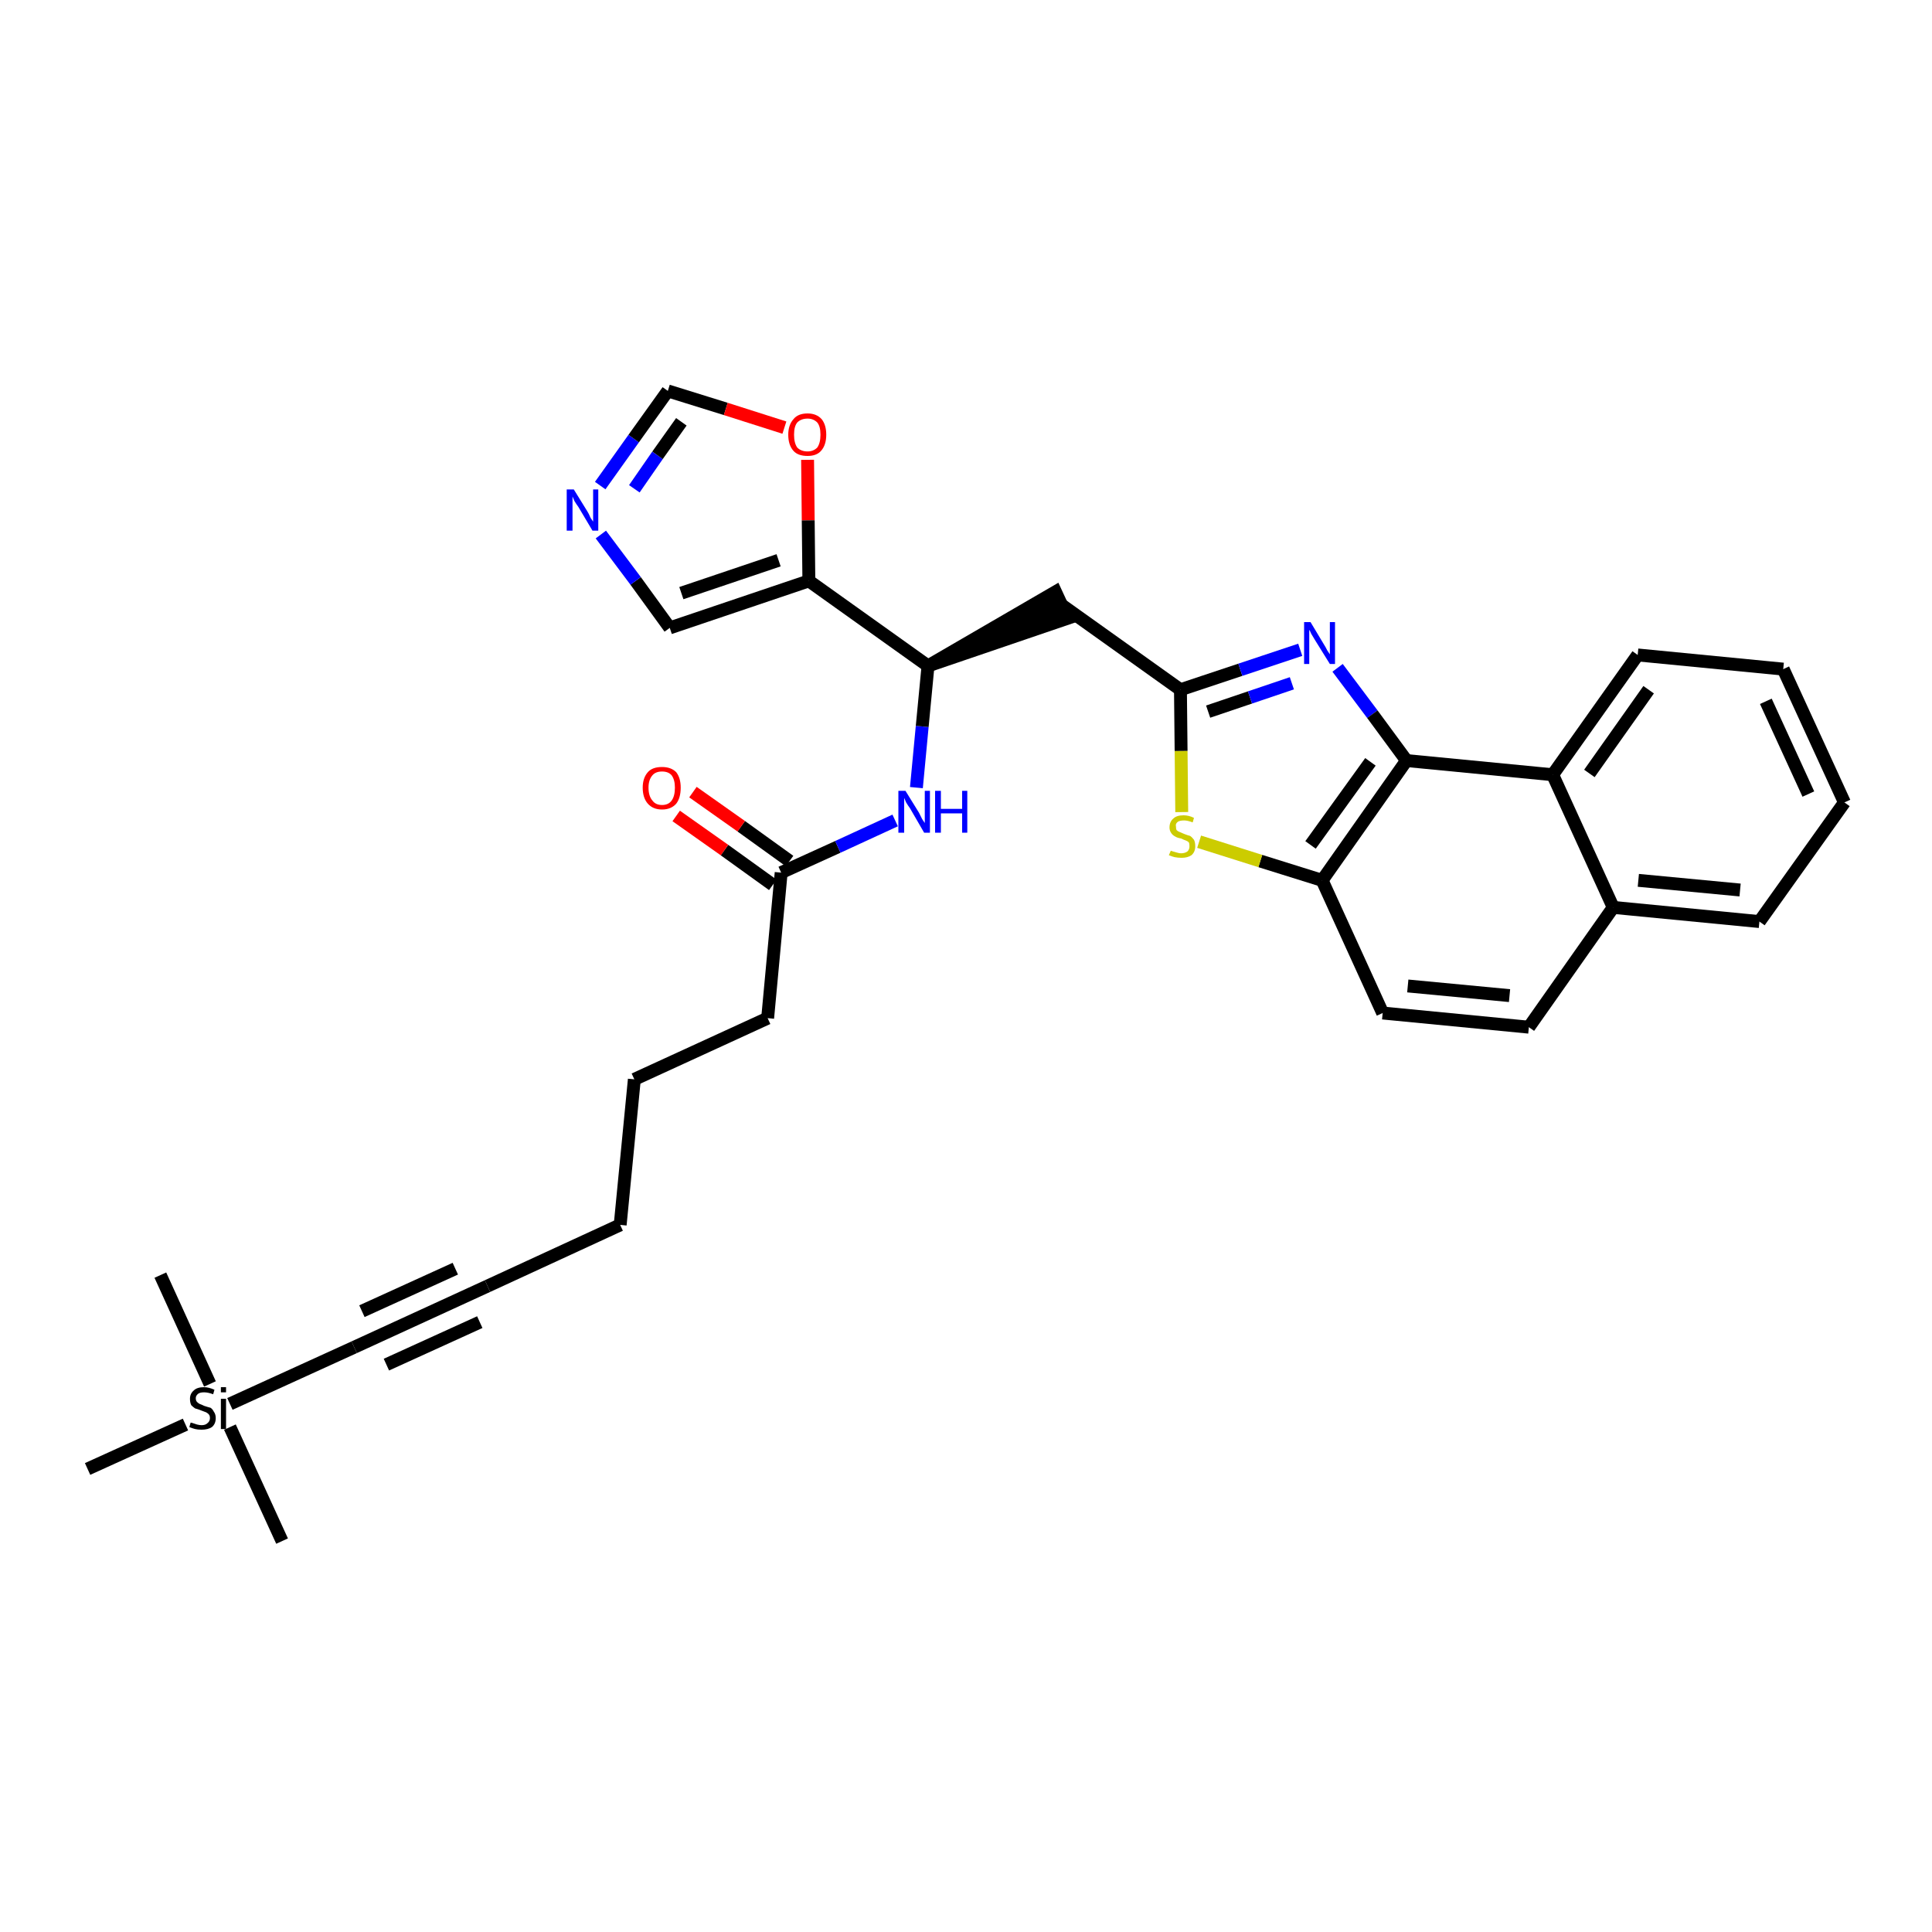 <?xml version='1.0' encoding='iso-8859-1'?>
<svg version='1.1' baseProfile='full'
              xmlns='http://www.w3.org/2000/svg'
                      xmlns:rdkit='http://www.rdkit.org/xml'
                      xmlns:xlink='http://www.w3.org/1999/xlink'
                  xml:space='preserve'
width='300px' height='300px' viewBox='0 0 300 300'>
<!-- END OF HEADER -->
<path class='bond-0 atom-0 atom-1' d='M 43.8,239.3 L 35.7,221.6' style='fill:none;fill-rule:evenodd;stroke:#000000;stroke-width:2.0px;stroke-linecap:butt;stroke-linejoin:miter;stroke-opacity:1' />
<path class='bond-1 atom-1 atom-2' d='M 32.6,214.9 L 24.9,198.0' style='fill:none;fill-rule:evenodd;stroke:#000000;stroke-width:2.0px;stroke-linecap:butt;stroke-linejoin:miter;stroke-opacity:1' />
<path class='bond-2 atom-1 atom-3' d='M 28.8,221.2 L 13.6,228.1' style='fill:none;fill-rule:evenodd;stroke:#000000;stroke-width:2.0px;stroke-linecap:butt;stroke-linejoin:miter;stroke-opacity:1' />
<path class='bond-3 atom-1 atom-4' d='M 35.7,218.0 L 55.0,209.2' style='fill:none;fill-rule:evenodd;stroke:#000000;stroke-width:2.0px;stroke-linecap:butt;stroke-linejoin:miter;stroke-opacity:1' />
<path class='bond-4 atom-4 atom-5' d='M 55.0,209.2 L 75.7,199.7' style='fill:none;fill-rule:evenodd;stroke:#000000;stroke-width:2.0px;stroke-linecap:butt;stroke-linejoin:miter;stroke-opacity:1' />
<path class='bond-4 atom-4 atom-5' d='M 60.0,211.9 L 74.5,205.3' style='fill:none;fill-rule:evenodd;stroke:#000000;stroke-width:2.0px;stroke-linecap:butt;stroke-linejoin:miter;stroke-opacity:1' />
<path class='bond-4 atom-4 atom-5' d='M 56.2,203.6 L 70.7,197.0' style='fill:none;fill-rule:evenodd;stroke:#000000;stroke-width:2.0px;stroke-linecap:butt;stroke-linejoin:miter;stroke-opacity:1' />
<path class='bond-5 atom-5 atom-6' d='M 75.7,199.7 L 96.3,190.2' style='fill:none;fill-rule:evenodd;stroke:#000000;stroke-width:2.0px;stroke-linecap:butt;stroke-linejoin:miter;stroke-opacity:1' />
<path class='bond-6 atom-6 atom-7' d='M 96.3,190.2 L 98.5,167.6' style='fill:none;fill-rule:evenodd;stroke:#000000;stroke-width:2.0px;stroke-linecap:butt;stroke-linejoin:miter;stroke-opacity:1' />
<path class='bond-7 atom-7 atom-8' d='M 98.5,167.6 L 119.2,158.1' style='fill:none;fill-rule:evenodd;stroke:#000000;stroke-width:2.0px;stroke-linecap:butt;stroke-linejoin:miter;stroke-opacity:1' />
<path class='bond-8 atom-8 atom-9' d='M 119.2,158.1 L 121.3,135.5' style='fill:none;fill-rule:evenodd;stroke:#000000;stroke-width:2.0px;stroke-linecap:butt;stroke-linejoin:miter;stroke-opacity:1' />
<path class='bond-9 atom-9 atom-10' d='M 122.6,133.7 L 115.1,128.3' style='fill:none;fill-rule:evenodd;stroke:#000000;stroke-width:2.0px;stroke-linecap:butt;stroke-linejoin:miter;stroke-opacity:1' />
<path class='bond-9 atom-9 atom-10' d='M 115.1,128.3 L 107.6,123.0' style='fill:none;fill-rule:evenodd;stroke:#FF0000;stroke-width:2.0px;stroke-linecap:butt;stroke-linejoin:miter;stroke-opacity:1' />
<path class='bond-9 atom-9 atom-10' d='M 120.0,137.4 L 112.5,132.0' style='fill:none;fill-rule:evenodd;stroke:#000000;stroke-width:2.0px;stroke-linecap:butt;stroke-linejoin:miter;stroke-opacity:1' />
<path class='bond-9 atom-9 atom-10' d='M 112.5,132.0 L 105.0,126.7' style='fill:none;fill-rule:evenodd;stroke:#FF0000;stroke-width:2.0px;stroke-linecap:butt;stroke-linejoin:miter;stroke-opacity:1' />
<path class='bond-10 atom-9 atom-11' d='M 121.3,135.5 L 130.1,131.5' style='fill:none;fill-rule:evenodd;stroke:#000000;stroke-width:2.0px;stroke-linecap:butt;stroke-linejoin:miter;stroke-opacity:1' />
<path class='bond-10 atom-9 atom-11' d='M 130.1,131.5 L 139.0,127.4' style='fill:none;fill-rule:evenodd;stroke:#0000FF;stroke-width:2.0px;stroke-linecap:butt;stroke-linejoin:miter;stroke-opacity:1' />
<path class='bond-11 atom-11 atom-12' d='M 142.3,122.3 L 143.2,112.8' style='fill:none;fill-rule:evenodd;stroke:#0000FF;stroke-width:2.0px;stroke-linecap:butt;stroke-linejoin:miter;stroke-opacity:1' />
<path class='bond-11 atom-11 atom-12' d='M 143.2,112.8 L 144.1,103.4' style='fill:none;fill-rule:evenodd;stroke:#000000;stroke-width:2.0px;stroke-linecap:butt;stroke-linejoin:miter;stroke-opacity:1' />
<path class='bond-12 atom-12 atom-13' d='M 144.1,103.4 L 165.8,96.0 L 163.9,91.9 Z' style='fill:#000000;fill-rule:evenodd;fill-opacity:1;stroke:#000000;stroke-width:2.0px;stroke-linecap:butt;stroke-linejoin:miter;stroke-opacity:1;' />
<path class='bond-26 atom-12 atom-27' d='M 144.1,103.4 L 125.6,90.2' style='fill:none;fill-rule:evenodd;stroke:#000000;stroke-width:2.0px;stroke-linecap:butt;stroke-linejoin:miter;stroke-opacity:1' />
<path class='bond-13 atom-13 atom-14' d='M 164.8,93.9 L 183.3,107.1' style='fill:none;fill-rule:evenodd;stroke:#000000;stroke-width:2.0px;stroke-linecap:butt;stroke-linejoin:miter;stroke-opacity:1' />
<path class='bond-14 atom-14 atom-15' d='M 183.3,107.1 L 192.6,104.0' style='fill:none;fill-rule:evenodd;stroke:#000000;stroke-width:2.0px;stroke-linecap:butt;stroke-linejoin:miter;stroke-opacity:1' />
<path class='bond-14 atom-14 atom-15' d='M 192.6,104.0 L 201.9,100.9' style='fill:none;fill-rule:evenodd;stroke:#0000FF;stroke-width:2.0px;stroke-linecap:butt;stroke-linejoin:miter;stroke-opacity:1' />
<path class='bond-14 atom-14 atom-15' d='M 187.6,110.5 L 194.1,108.3' style='fill:none;fill-rule:evenodd;stroke:#000000;stroke-width:2.0px;stroke-linecap:butt;stroke-linejoin:miter;stroke-opacity:1' />
<path class='bond-14 atom-14 atom-15' d='M 194.1,108.3 L 200.6,106.1' style='fill:none;fill-rule:evenodd;stroke:#0000FF;stroke-width:2.0px;stroke-linecap:butt;stroke-linejoin:miter;stroke-opacity:1' />
<path class='bond-31 atom-26 atom-14' d='M 183.5,126.1 L 183.4,116.6' style='fill:none;fill-rule:evenodd;stroke:#CCCC00;stroke-width:2.0px;stroke-linecap:butt;stroke-linejoin:miter;stroke-opacity:1' />
<path class='bond-31 atom-26 atom-14' d='M 183.4,116.6 L 183.3,107.1' style='fill:none;fill-rule:evenodd;stroke:#000000;stroke-width:2.0px;stroke-linecap:butt;stroke-linejoin:miter;stroke-opacity:1' />
<path class='bond-15 atom-15 atom-16' d='M 207.7,103.7 L 213.1,110.9' style='fill:none;fill-rule:evenodd;stroke:#0000FF;stroke-width:2.0px;stroke-linecap:butt;stroke-linejoin:miter;stroke-opacity:1' />
<path class='bond-15 atom-15 atom-16' d='M 213.1,110.9 L 218.4,118.1' style='fill:none;fill-rule:evenodd;stroke:#000000;stroke-width:2.0px;stroke-linecap:butt;stroke-linejoin:miter;stroke-opacity:1' />
<path class='bond-16 atom-16 atom-17' d='M 218.4,118.1 L 205.3,136.7' style='fill:none;fill-rule:evenodd;stroke:#000000;stroke-width:2.0px;stroke-linecap:butt;stroke-linejoin:miter;stroke-opacity:1' />
<path class='bond-16 atom-16 atom-17' d='M 212.8,118.3 L 203.5,131.2' style='fill:none;fill-rule:evenodd;stroke:#000000;stroke-width:2.0px;stroke-linecap:butt;stroke-linejoin:miter;stroke-opacity:1' />
<path class='bond-33 atom-25 atom-16' d='M 241.1,120.3 L 218.4,118.1' style='fill:none;fill-rule:evenodd;stroke:#000000;stroke-width:2.0px;stroke-linecap:butt;stroke-linejoin:miter;stroke-opacity:1' />
<path class='bond-17 atom-17 atom-18' d='M 205.3,136.7 L 214.7,157.3' style='fill:none;fill-rule:evenodd;stroke:#000000;stroke-width:2.0px;stroke-linecap:butt;stroke-linejoin:miter;stroke-opacity:1' />
<path class='bond-25 atom-17 atom-26' d='M 205.3,136.7 L 195.7,133.7' style='fill:none;fill-rule:evenodd;stroke:#000000;stroke-width:2.0px;stroke-linecap:butt;stroke-linejoin:miter;stroke-opacity:1' />
<path class='bond-25 atom-17 atom-26' d='M 195.7,133.7 L 186.2,130.7' style='fill:none;fill-rule:evenodd;stroke:#CCCC00;stroke-width:2.0px;stroke-linecap:butt;stroke-linejoin:miter;stroke-opacity:1' />
<path class='bond-18 atom-18 atom-19' d='M 214.7,157.3 L 237.4,159.5' style='fill:none;fill-rule:evenodd;stroke:#000000;stroke-width:2.0px;stroke-linecap:butt;stroke-linejoin:miter;stroke-opacity:1' />
<path class='bond-18 atom-18 atom-19' d='M 218.6,153.1 L 234.4,154.6' style='fill:none;fill-rule:evenodd;stroke:#000000;stroke-width:2.0px;stroke-linecap:butt;stroke-linejoin:miter;stroke-opacity:1' />
<path class='bond-19 atom-19 atom-20' d='M 237.4,159.5 L 250.5,140.9' style='fill:none;fill-rule:evenodd;stroke:#000000;stroke-width:2.0px;stroke-linecap:butt;stroke-linejoin:miter;stroke-opacity:1' />
<path class='bond-20 atom-20 atom-21' d='M 250.5,140.9 L 273.2,143.1' style='fill:none;fill-rule:evenodd;stroke:#000000;stroke-width:2.0px;stroke-linecap:butt;stroke-linejoin:miter;stroke-opacity:1' />
<path class='bond-20 atom-20 atom-21' d='M 254.4,136.7 L 270.2,138.2' style='fill:none;fill-rule:evenodd;stroke:#000000;stroke-width:2.0px;stroke-linecap:butt;stroke-linejoin:miter;stroke-opacity:1' />
<path class='bond-34 atom-25 atom-20' d='M 241.1,120.3 L 250.5,140.9' style='fill:none;fill-rule:evenodd;stroke:#000000;stroke-width:2.0px;stroke-linecap:butt;stroke-linejoin:miter;stroke-opacity:1' />
<path class='bond-21 atom-21 atom-22' d='M 273.2,143.1 L 286.4,124.6' style='fill:none;fill-rule:evenodd;stroke:#000000;stroke-width:2.0px;stroke-linecap:butt;stroke-linejoin:miter;stroke-opacity:1' />
<path class='bond-22 atom-22 atom-23' d='M 286.4,124.6 L 276.9,103.9' style='fill:none;fill-rule:evenodd;stroke:#000000;stroke-width:2.0px;stroke-linecap:butt;stroke-linejoin:miter;stroke-opacity:1' />
<path class='bond-22 atom-22 atom-23' d='M 280.8,123.3 L 274.2,108.9' style='fill:none;fill-rule:evenodd;stroke:#000000;stroke-width:2.0px;stroke-linecap:butt;stroke-linejoin:miter;stroke-opacity:1' />
<path class='bond-23 atom-23 atom-24' d='M 276.9,103.9 L 254.3,101.7' style='fill:none;fill-rule:evenodd;stroke:#000000;stroke-width:2.0px;stroke-linecap:butt;stroke-linejoin:miter;stroke-opacity:1' />
<path class='bond-24 atom-24 atom-25' d='M 254.3,101.7 L 241.1,120.3' style='fill:none;fill-rule:evenodd;stroke:#000000;stroke-width:2.0px;stroke-linecap:butt;stroke-linejoin:miter;stroke-opacity:1' />
<path class='bond-24 atom-24 atom-25' d='M 256.0,107.1 L 246.8,120.1' style='fill:none;fill-rule:evenodd;stroke:#000000;stroke-width:2.0px;stroke-linecap:butt;stroke-linejoin:miter;stroke-opacity:1' />
<path class='bond-27 atom-27 atom-28' d='M 125.6,90.2 L 104.0,97.5' style='fill:none;fill-rule:evenodd;stroke:#000000;stroke-width:2.0px;stroke-linecap:butt;stroke-linejoin:miter;stroke-opacity:1' />
<path class='bond-27 atom-27 atom-28' d='M 120.9,87.0 L 105.8,92.1' style='fill:none;fill-rule:evenodd;stroke:#000000;stroke-width:2.0px;stroke-linecap:butt;stroke-linejoin:miter;stroke-opacity:1' />
<path class='bond-32 atom-31 atom-27' d='M 125.4,71.4 L 125.5,80.8' style='fill:none;fill-rule:evenodd;stroke:#FF0000;stroke-width:2.0px;stroke-linecap:butt;stroke-linejoin:miter;stroke-opacity:1' />
<path class='bond-32 atom-31 atom-27' d='M 125.5,80.8 L 125.6,90.2' style='fill:none;fill-rule:evenodd;stroke:#000000;stroke-width:2.0px;stroke-linecap:butt;stroke-linejoin:miter;stroke-opacity:1' />
<path class='bond-28 atom-28 atom-29' d='M 104.0,97.5 L 98.7,90.2' style='fill:none;fill-rule:evenodd;stroke:#000000;stroke-width:2.0px;stroke-linecap:butt;stroke-linejoin:miter;stroke-opacity:1' />
<path class='bond-28 atom-28 atom-29' d='M 98.7,90.2 L 93.3,83.0' style='fill:none;fill-rule:evenodd;stroke:#0000FF;stroke-width:2.0px;stroke-linecap:butt;stroke-linejoin:miter;stroke-opacity:1' />
<path class='bond-29 atom-29 atom-30' d='M 93.2,75.4 L 98.4,68.1' style='fill:none;fill-rule:evenodd;stroke:#0000FF;stroke-width:2.0px;stroke-linecap:butt;stroke-linejoin:miter;stroke-opacity:1' />
<path class='bond-29 atom-29 atom-30' d='M 98.4,68.1 L 103.7,60.7' style='fill:none;fill-rule:evenodd;stroke:#000000;stroke-width:2.0px;stroke-linecap:butt;stroke-linejoin:miter;stroke-opacity:1' />
<path class='bond-29 atom-29 atom-30' d='M 98.5,75.9 L 102.1,70.7' style='fill:none;fill-rule:evenodd;stroke:#0000FF;stroke-width:2.0px;stroke-linecap:butt;stroke-linejoin:miter;stroke-opacity:1' />
<path class='bond-29 atom-29 atom-30' d='M 102.1,70.7 L 105.8,65.5' style='fill:none;fill-rule:evenodd;stroke:#000000;stroke-width:2.0px;stroke-linecap:butt;stroke-linejoin:miter;stroke-opacity:1' />
<path class='bond-30 atom-30 atom-31' d='M 103.7,60.7 L 112.7,63.5' style='fill:none;fill-rule:evenodd;stroke:#000000;stroke-width:2.0px;stroke-linecap:butt;stroke-linejoin:miter;stroke-opacity:1' />
<path class='bond-30 atom-30 atom-31' d='M 112.7,63.5 L 121.8,66.4' style='fill:none;fill-rule:evenodd;stroke:#FF0000;stroke-width:2.0px;stroke-linecap:butt;stroke-linejoin:miter;stroke-opacity:1' />
<path  class='atom-1' d='M 29.6 220.9
Q 29.7 220.9, 30.0 221.0
Q 30.3 221.1, 30.6 221.2
Q 31.0 221.3, 31.3 221.3
Q 31.9 221.3, 32.2 221.0
Q 32.6 220.7, 32.6 220.2
Q 32.6 219.8, 32.4 219.6
Q 32.2 219.4, 32.0 219.3
Q 31.7 219.2, 31.2 219.0
Q 30.7 218.8, 30.3 218.7
Q 30.0 218.5, 29.7 218.2
Q 29.5 217.8, 29.5 217.2
Q 29.5 216.4, 30.1 215.9
Q 30.6 215.4, 31.7 215.4
Q 32.4 215.4, 33.3 215.8
L 33.1 216.5
Q 32.3 216.2, 31.7 216.2
Q 31.1 216.2, 30.8 216.4
Q 30.4 216.7, 30.4 217.1
Q 30.4 217.5, 30.6 217.7
Q 30.8 217.9, 31.0 218.0
Q 31.3 218.1, 31.7 218.3
Q 32.3 218.5, 32.7 218.6
Q 33.0 218.8, 33.2 219.2
Q 33.5 219.6, 33.5 220.2
Q 33.5 221.1, 32.9 221.6
Q 32.3 222.0, 31.3 222.0
Q 30.7 222.0, 30.3 221.9
Q 29.9 221.8, 29.4 221.6
L 29.6 220.9
' fill='#000000'/>
<path  class='atom-1' d='M 34.3 215.4
L 35.1 215.4
L 35.1 216.2
L 34.3 216.2
L 34.3 215.4
M 34.3 217.2
L 35.1 217.2
L 35.1 221.9
L 34.3 221.9
L 34.3 217.2
' fill='#000000'/>
<path  class='atom-10' d='M 99.8 122.3
Q 99.8 120.8, 100.6 119.9
Q 101.3 119.1, 102.8 119.1
Q 104.2 119.1, 105.0 119.9
Q 105.7 120.8, 105.7 122.3
Q 105.7 123.9, 105.0 124.8
Q 104.2 125.7, 102.8 125.7
Q 101.4 125.7, 100.6 124.8
Q 99.8 123.9, 99.8 122.3
M 102.8 125.0
Q 103.8 125.0, 104.3 124.3
Q 104.8 123.6, 104.8 122.3
Q 104.8 121.1, 104.3 120.4
Q 103.8 119.8, 102.8 119.8
Q 101.8 119.8, 101.3 120.4
Q 100.7 121.1, 100.7 122.3
Q 100.7 123.6, 101.3 124.3
Q 101.8 125.0, 102.8 125.0
' fill='#FF0000'/>
<path  class='atom-11' d='M 140.6 122.8
L 142.7 126.2
Q 142.9 126.6, 143.2 127.2
Q 143.6 127.8, 143.6 127.8
L 143.6 122.8
L 144.4 122.8
L 144.4 129.3
L 143.5 129.3
L 141.3 125.5
Q 141.0 125.1, 140.7 124.6
Q 140.5 124.1, 140.4 123.9
L 140.4 129.3
L 139.5 129.3
L 139.5 122.8
L 140.6 122.8
' fill='#0000FF'/>
<path  class='atom-11' d='M 145.2 122.8
L 146.1 122.8
L 146.1 125.6
L 149.4 125.6
L 149.4 122.8
L 150.2 122.8
L 150.2 129.3
L 149.4 129.3
L 149.4 126.3
L 146.1 126.3
L 146.1 129.3
L 145.2 129.3
L 145.2 122.8
' fill='#0000FF'/>
<path  class='atom-15' d='M 203.5 96.6
L 205.6 100.1
Q 205.8 100.4, 206.1 101.0
Q 206.5 101.6, 206.5 101.6
L 206.5 96.6
L 207.3 96.6
L 207.3 103.1
L 206.5 103.1
L 204.2 99.4
Q 203.9 98.9, 203.6 98.4
Q 203.4 97.9, 203.3 97.8
L 203.3 103.1
L 202.5 103.1
L 202.5 96.6
L 203.5 96.6
' fill='#0000FF'/>
<path  class='atom-26' d='M 181.8 132.1
Q 181.8 132.1, 182.1 132.2
Q 182.4 132.3, 182.8 132.4
Q 183.1 132.5, 183.4 132.5
Q 184.0 132.5, 184.4 132.2
Q 184.7 131.9, 184.7 131.4
Q 184.7 131.0, 184.6 130.8
Q 184.4 130.6, 184.1 130.5
Q 183.8 130.4, 183.4 130.2
Q 182.8 130.1, 182.5 129.9
Q 182.1 129.7, 181.9 129.4
Q 181.6 129.0, 181.6 128.5
Q 181.6 127.6, 182.2 127.1
Q 182.7 126.6, 183.8 126.6
Q 184.6 126.6, 185.4 127.0
L 185.2 127.7
Q 184.4 127.4, 183.9 127.4
Q 183.2 127.4, 182.9 127.6
Q 182.5 127.9, 182.6 128.3
Q 182.6 128.7, 182.7 128.9
Q 182.9 129.1, 183.2 129.2
Q 183.4 129.3, 183.9 129.5
Q 184.4 129.7, 184.8 129.8
Q 185.1 130.0, 185.4 130.4
Q 185.6 130.8, 185.6 131.4
Q 185.6 132.3, 185.0 132.8
Q 184.4 133.2, 183.5 133.2
Q 182.9 133.2, 182.4 133.1
Q 182.0 133.0, 181.5 132.8
L 181.8 132.1
' fill='#CCCC00'/>
<path  class='atom-29' d='M 89.1 76.0
L 91.2 79.4
Q 91.4 79.7, 91.7 80.4
Q 92.1 81.0, 92.1 81.0
L 92.1 76.0
L 92.9 76.0
L 92.9 82.4
L 92.0 82.4
L 89.8 78.7
Q 89.5 78.3, 89.2 77.8
Q 89.0 77.3, 88.9 77.1
L 88.9 82.4
L 88.0 82.4
L 88.0 76.0
L 89.1 76.0
' fill='#0000FF'/>
<path  class='atom-31' d='M 122.4 67.5
Q 122.4 66.0, 123.2 65.1
Q 123.9 64.2, 125.4 64.2
Q 126.8 64.2, 127.6 65.1
Q 128.3 66.0, 128.3 67.5
Q 128.3 69.1, 127.5 70.0
Q 126.8 70.8, 125.4 70.8
Q 123.9 70.8, 123.2 70.0
Q 122.4 69.1, 122.4 67.5
M 125.4 70.1
Q 126.3 70.1, 126.9 69.5
Q 127.4 68.8, 127.4 67.5
Q 127.4 66.2, 126.9 65.6
Q 126.3 65.0, 125.4 65.0
Q 124.4 65.0, 123.8 65.6
Q 123.3 66.2, 123.3 67.5
Q 123.3 68.8, 123.8 69.5
Q 124.4 70.1, 125.4 70.1
' fill='#FF0000'/>
</svg>

